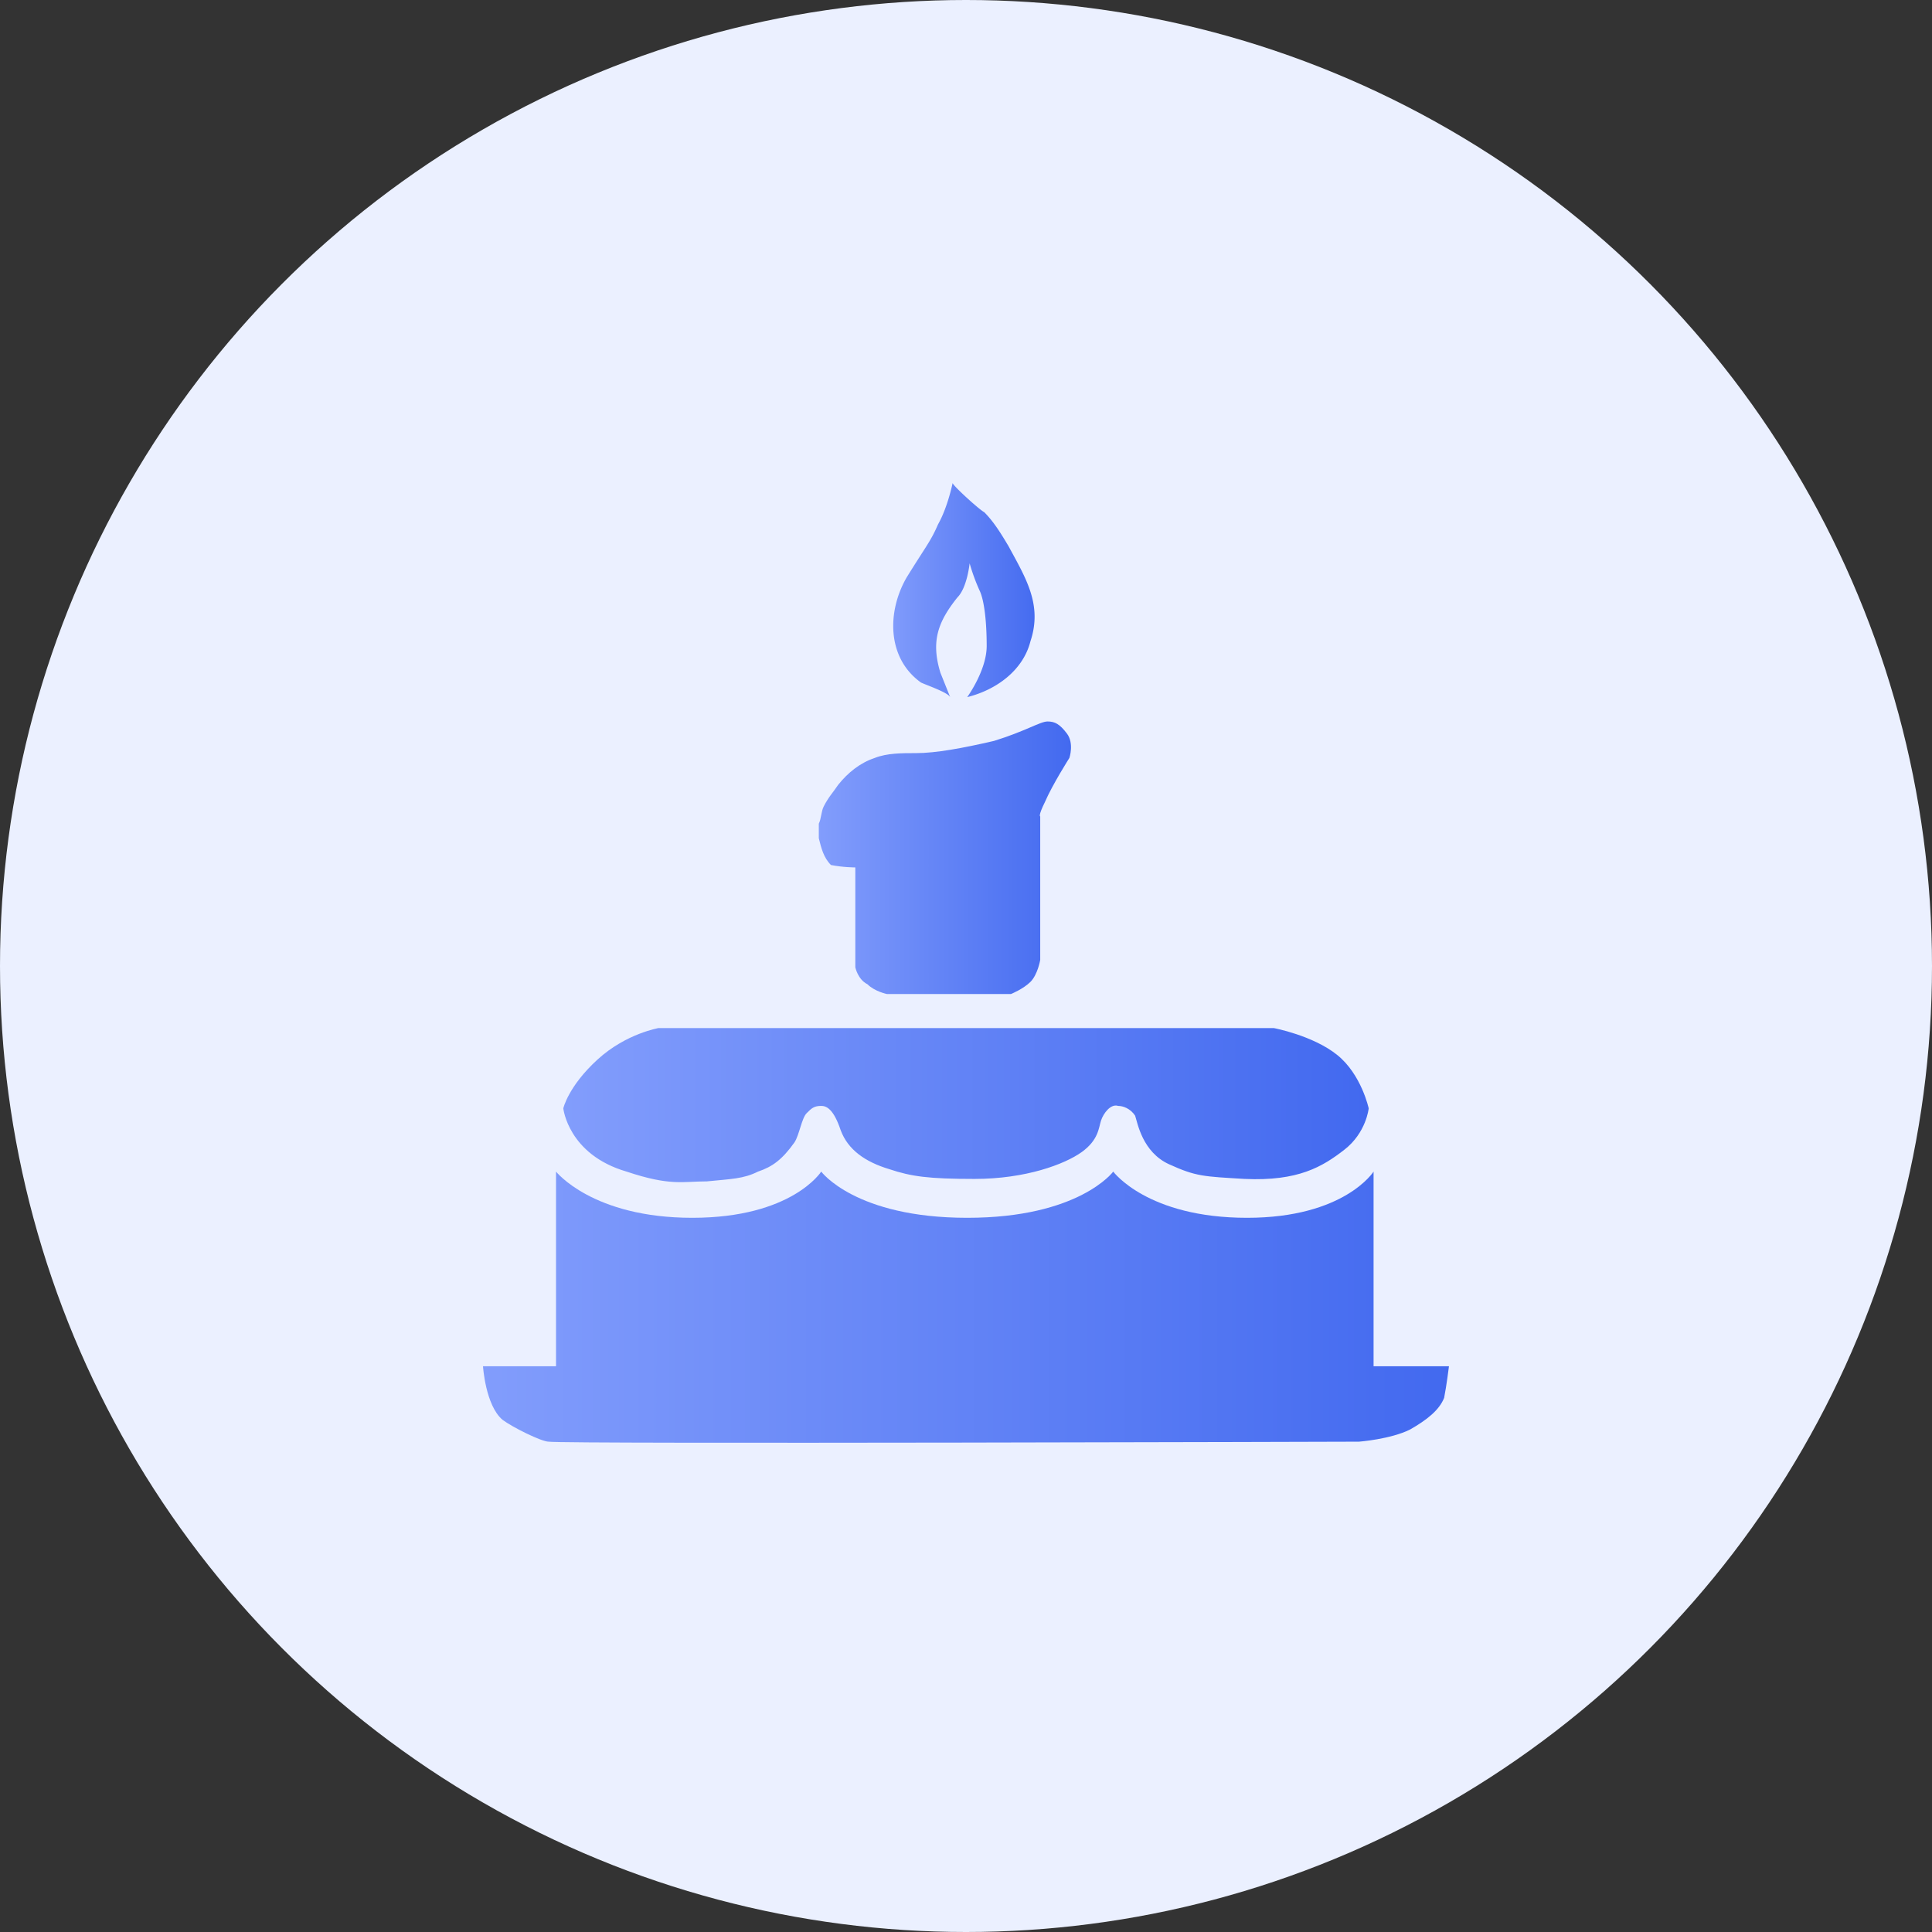 <svg width="48" height="48" xmlns="http://www.w3.org/2000/svg"><rect width="100%" height="100%" fill="#333333" stroke="none"/><defs><linearGradient x1="109.34%" y1="50%" x2="0%" y2="50%" id="a"><stop stop-color="#3C64EE" offset="0%"/><stop stop-color="#829DFC" offset="100%"/></linearGradient><linearGradient x1="109.34%" y1="50%" x2="0%" y2="50%" id="b"><stop stop-color="#3C64EE" offset="0%"/><stop stop-color="#829DFC" offset="100%"/></linearGradient><linearGradient x1="109.34%" y1="50%" x2="0%" y2="50%" id="c"><stop stop-color="#3C64EE" offset="0%"/><stop stop-color="#829DFC" offset="100%"/></linearGradient><linearGradient x1="109.34%" y1="50%" x2="0%" y2="50%" id="d"><stop stop-color="#3C64EE" offset="0%"/><stop stop-color="#829DFC" offset="100%"/></linearGradient></defs><g fill="none" fill-rule="evenodd"><circle fill="#EBF0FF" cx="24" cy="24" r="24"/><path d="M13.814 33.944H12s.06.968.484 1.33c.242.182.967.544 1.148.544.363.061 20.132 0 20.132 0s.785-.06 1.269-.302c.423-.242.725-.483.846-.786.06-.302.12-.786.12-.786h-1.873v-4.836s-.725 1.148-3.143 1.148c-2.48 0-3.325-1.148-3.325-1.148s-.846 1.148-3.627 1.148c-2.781 0-3.628-1.148-3.628-1.148s-.725 1.148-3.204 1.148c-2.478 0-3.385-1.148-3.385-1.148v4.836z" fill="url(#a)"/><path d="M14.842 26.327c-.726.665-.847 1.21-.847 1.21s.12 1.148 1.572 1.571c1.088.364 1.39.243 1.995.243.604-.061.907-.061 1.27-.243.362-.121.604-.302.906-.725.12-.182.18-.605.303-.726.12-.12.18-.181.362-.181.12 0 .303.061.484.605.18.483.604.785 1.209.967.544.181.967.242 2.116.242 1.269 0 2.237-.363 2.66-.665.423-.303.423-.605.483-.786.06-.182.242-.423.424-.363.12 0 .302.061.423.242.06.181.18.907.846 1.209.665.302.847.302 1.874.363 1.33.061 1.935-.303 2.479-.726.544-.422.604-1.027.604-1.027s-.181-.847-.786-1.33c-.604-.484-1.572-.665-1.572-.665H16.353c.034 0-.786.121-1.511.785z" fill="url(#b)"/><path d="M21.25 21.552v2.479s.06.302.301.422c.182.182.484.243.484.243h3.083s.302-.122.484-.302c.181-.182.242-.545.242-.545v-3.567s-.06 0 .12-.362c.182-.424.605-1.09.605-1.09s.121-.361-.06-.603c-.182-.241-.302-.302-.484-.302-.18 0-.544.24-1.33.483-.786.182-1.45.303-1.935.303-.362 0-.725 0-1.027.12-.363.12-.665.364-.907.665-.12.182-.242.303-.363.544-.06.12-.06.303-.12.424v.362c.06.243.12.484.302.665.302.06.604.06.604.06" fill="url(#c)"/><path d="M23.607 17.32c-.06-.12-.604-.303-.726-.363-.846-.605-.846-1.753-.362-2.6.484-.785.604-.906.786-1.329.241-.424.363-1.028.363-1.028 0 .06.664.665.785.725.242.242.424.544.605.847.423.785.846 1.45.544 2.357-.182.726-.847 1.21-1.572 1.391 0 0 .484-.665.484-1.27 0-.604-.06-1.148-.182-1.39a4.963 4.963 0 01-.242-.665s-.06.604-.302.846c-.483.605-.665 1.088-.423 1.875l.242.604z" fill="url(#d)"/></g></svg>